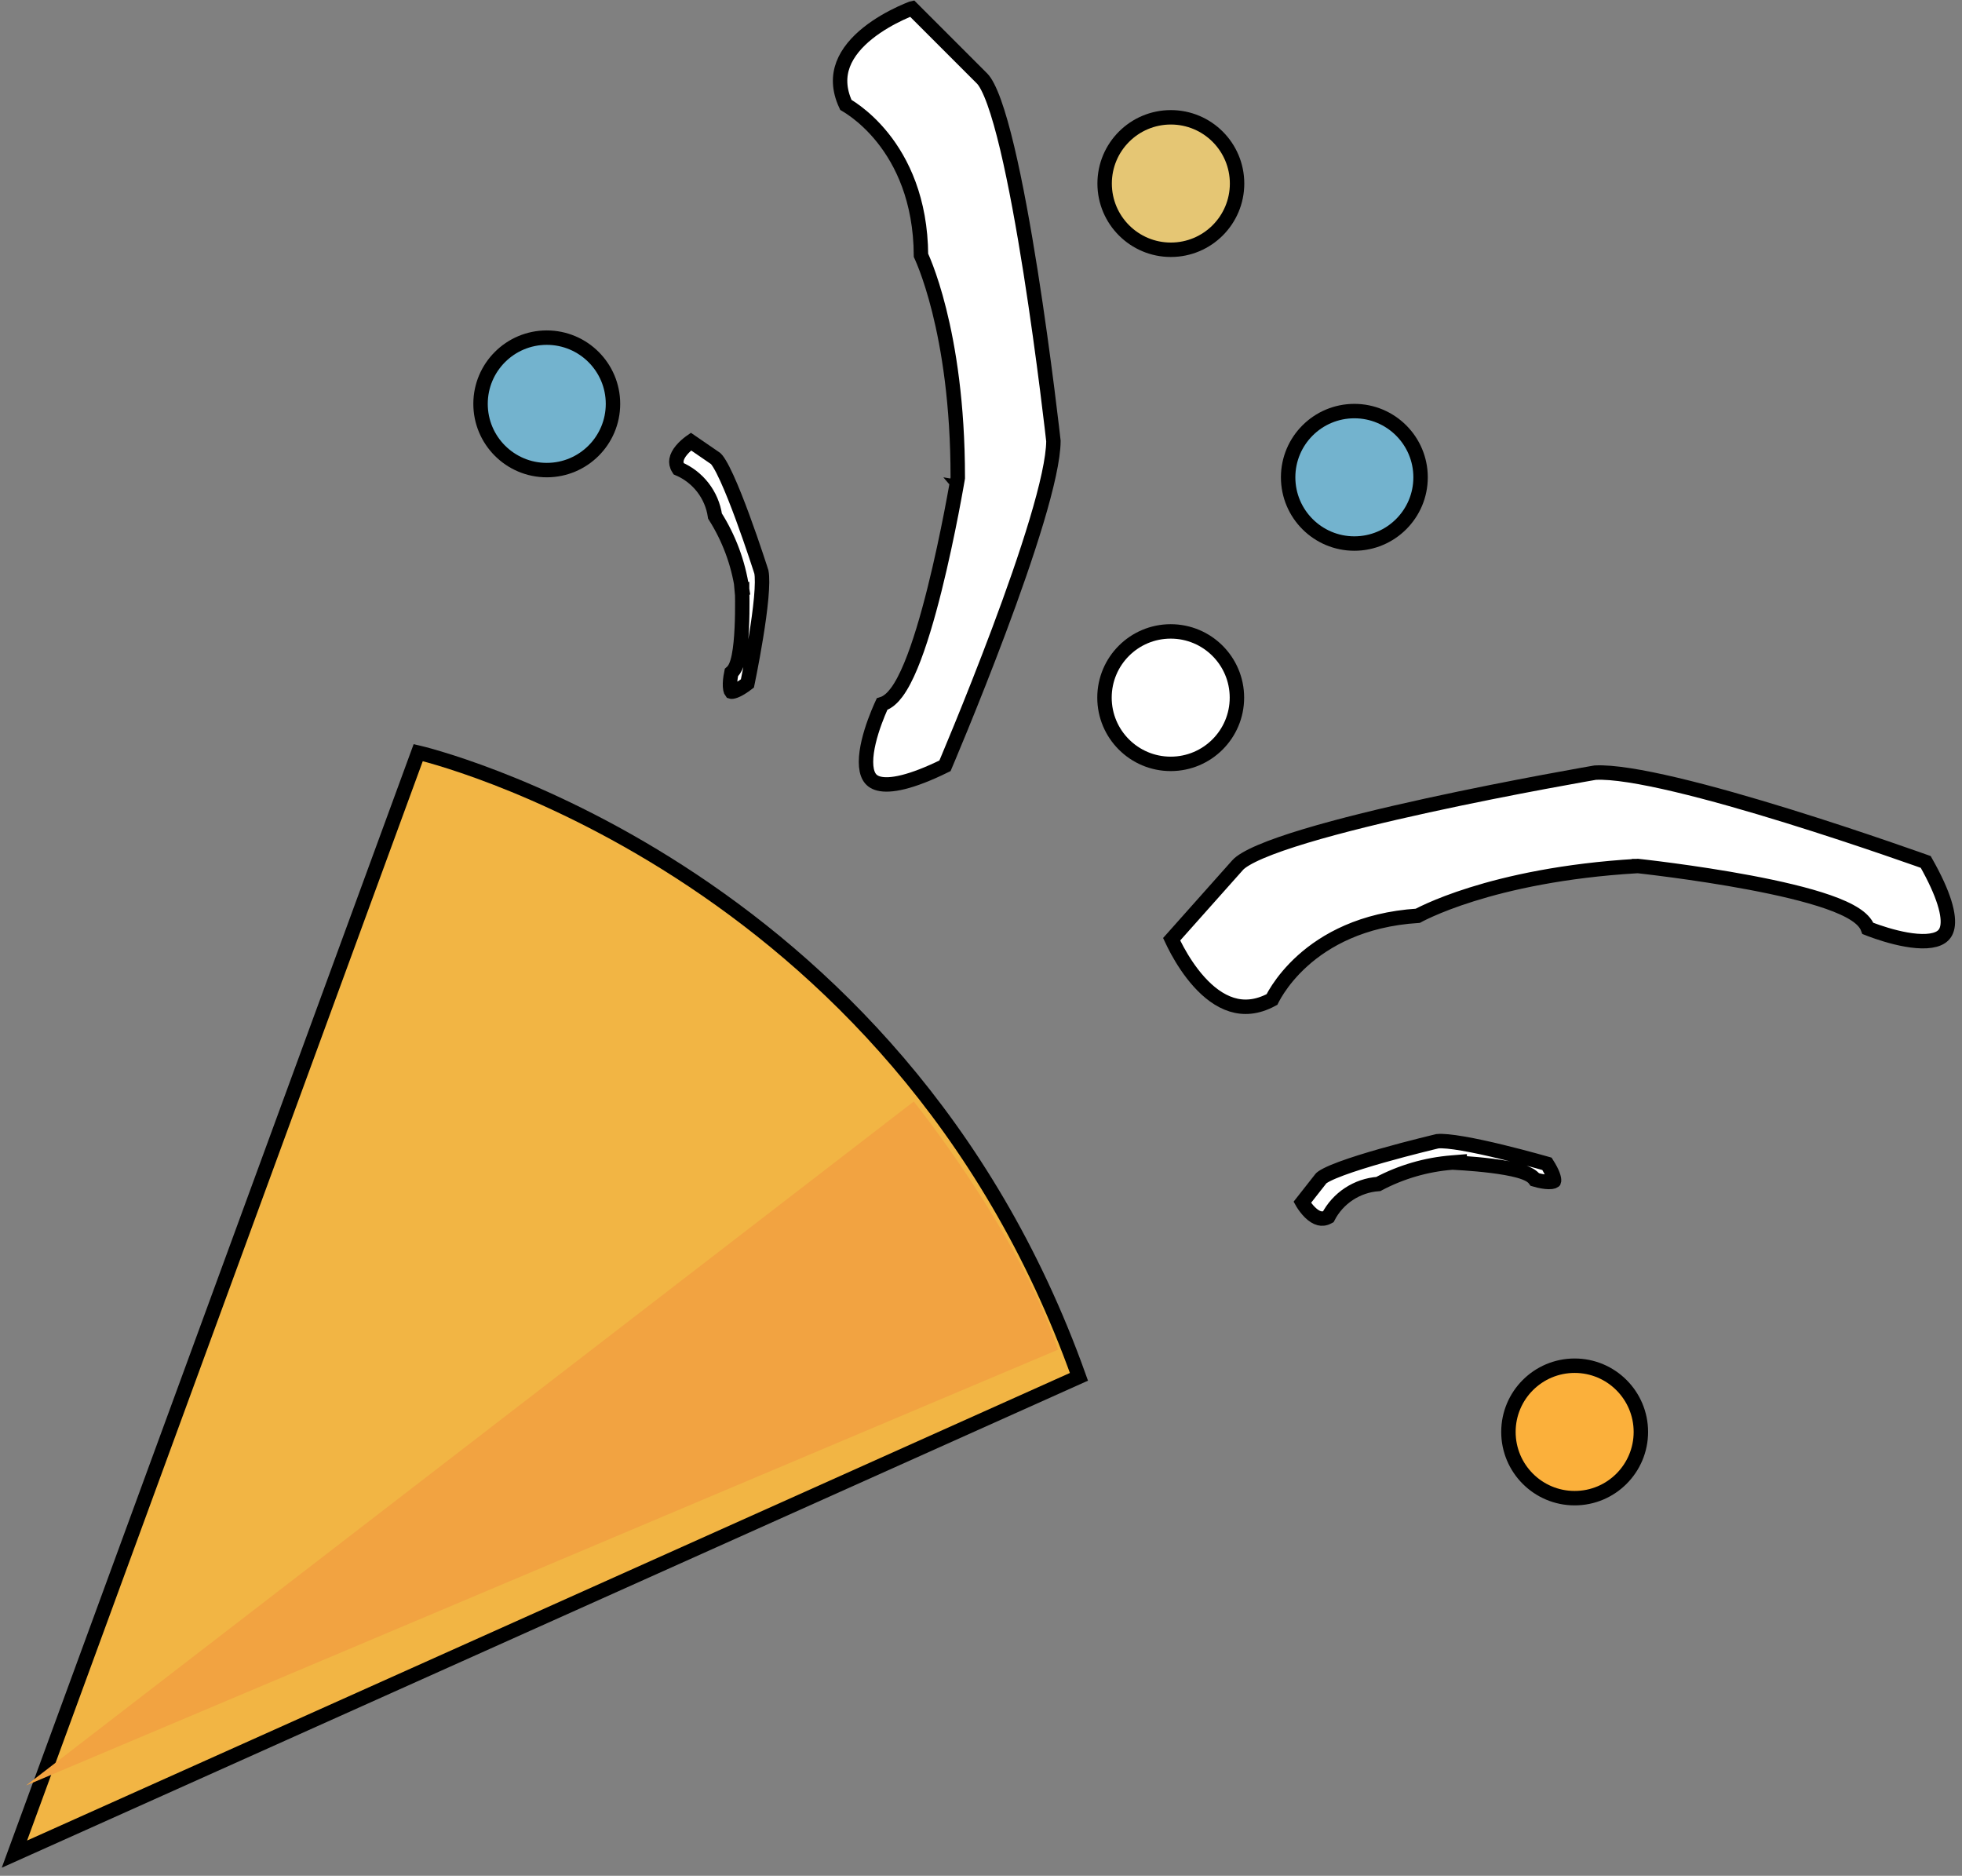 <svg width="136" height="130" viewBox="0 0 136 130" fill="none" xmlns="http://www.w3.org/2000/svg">
<rect x="0" y="0" width="136" height="130" fill="#808080" stroke="none"/>
<path d="M28.99 52.16C28.99 52.16 62.07 59.8 74.79 95.42L1 128.5L28.99 52.16Z" fill="#F2B544" stroke="black" stroke-miterlimit="10"/>
<path d="M1.81 123.74L63.34 76.34C63.34 76.34 70.57 85.29 73.34 93.54L1.81 123.74Z" fill="#F2A341"/>
<path d="M73.016 30.53L73.02 30.567C73.013 31.758 72.561 33.746 71.849 36.118C71.138 38.487 70.189 41.179 69.237 43.719C68.285 46.259 67.334 48.64 66.62 50.387C66.263 51.261 65.965 51.975 65.757 52.471C65.653 52.719 65.571 52.912 65.516 53.043L65.503 53.074C64.326 53.653 63.381 54.009 62.627 54.198C61.835 54.396 61.289 54.399 60.922 54.307C60.573 54.22 60.37 54.045 60.24 53.818C60.101 53.574 60.028 53.233 60.028 52.804C60.028 51.94 60.32 50.894 60.634 50.032C60.788 49.608 60.943 49.241 61.058 48.981C61.089 48.913 61.116 48.852 61.14 48.8C61.552 48.676 61.887 48.342 62.148 47.994C62.498 47.527 62.824 46.887 63.129 46.156C63.74 44.69 64.304 42.752 64.783 40.836C65.263 38.916 65.663 36.998 65.943 35.562C66.083 34.843 66.193 34.244 66.268 33.824C66.305 33.614 66.334 33.449 66.354 33.337L66.376 33.208L66.382 33.174L66.383 33.166L66.383 33.163L66.383 33.163C66.383 33.163 66.383 33.162 65.89 33.08L66.383 33.162L66.39 33.121V33.08C66.39 27.948 65.747 24.09 65.1 21.506C64.777 20.214 64.452 19.242 64.207 18.588C64.084 18.262 63.981 18.015 63.908 17.848C63.881 17.787 63.858 17.736 63.84 17.697C63.815 13.822 62.511 11.204 61.186 9.546C60.519 8.713 59.851 8.127 59.346 7.748C59.093 7.558 58.881 7.42 58.729 7.327C58.693 7.305 58.66 7.286 58.632 7.269C58.123 6.175 58.148 5.251 58.442 4.466C58.757 3.629 59.398 2.902 60.155 2.297C60.909 1.694 61.745 1.237 62.401 0.929C62.727 0.776 63.004 0.661 63.199 0.585C63.204 0.583 63.208 0.581 63.213 0.58L68.077 5.444L68.077 5.444C68.309 5.675 68.597 6.213 68.911 7.082C69.215 7.927 69.519 9.01 69.815 10.254C70.407 12.74 70.961 15.828 71.438 18.845C71.913 21.861 72.31 24.799 72.588 26.984C72.726 28.076 72.835 28.979 72.91 29.609C72.947 29.924 72.975 30.171 72.994 30.339L73.016 30.53Z" fill="white" stroke="black"/>
<path d="M110.54 53.554L110.576 53.548C111.767 53.484 113.78 53.82 116.19 54.391C118.598 54.962 121.341 55.753 123.932 56.555C126.522 57.357 128.955 58.169 130.74 58.78C131.633 59.085 132.363 59.34 132.87 59.519C133.124 59.609 133.322 59.679 133.456 59.727L133.487 59.738C134.134 60.88 134.546 61.803 134.778 62.544C135.023 63.324 135.058 63.87 134.988 64.242C134.921 64.595 134.759 64.808 134.54 64.951C134.305 65.104 133.969 65.197 133.541 65.222C132.679 65.272 131.617 65.041 130.739 64.778C130.306 64.649 129.931 64.516 129.664 64.416C129.595 64.389 129.533 64.365 129.479 64.344C129.331 63.94 128.979 63.624 128.615 63.384C128.129 63.062 127.471 62.773 126.723 62.512C125.224 61.987 123.256 61.538 121.316 61.171C119.372 60.804 117.434 60.517 115.984 60.322C115.258 60.224 114.654 60.15 114.231 60.099C114.019 60.074 113.852 60.055 113.739 60.042L113.609 60.028L113.575 60.024L113.566 60.023L113.564 60.023L113.563 60.023C113.563 60.023 113.563 60.023 113.51 60.52L113.563 60.023L113.522 60.018L113.48 60.021C108.358 60.323 104.546 61.191 102.005 61.988C100.735 62.386 99.784 62.767 99.146 63.05C98.827 63.191 98.587 63.309 98.424 63.391C98.365 63.422 98.316 63.447 98.278 63.468C94.405 63.716 91.866 65.169 90.289 66.588C89.496 67.302 88.951 68.003 88.602 68.53C88.428 68.793 88.302 69.013 88.219 69.171C88.199 69.208 88.182 69.241 88.167 69.271C87.107 69.844 86.185 69.874 85.385 69.627C84.53 69.363 83.766 68.766 83.116 68.045C82.469 67.328 81.962 66.519 81.614 65.883C81.442 65.567 81.31 65.296 81.222 65.106C81.22 65.102 81.218 65.097 81.216 65.093L85.793 59.953L85.794 59.952C86.011 59.708 86.532 59.389 87.381 59.025C88.207 58.672 89.27 58.306 90.494 57.937C92.941 57.201 95.989 56.467 98.973 55.815C101.955 55.163 104.863 54.595 107.026 54.19C108.108 53.987 109.003 53.825 109.627 53.714C109.939 53.659 110.184 53.616 110.35 53.587L110.54 53.554Z" fill="white" stroke="black"/>
<path d="M85.74 48.35C85.74 50.885 83.685 52.94 81.15 52.94C78.615 52.94 76.56 50.885 76.56 48.35C76.56 45.815 78.615 43.76 81.15 43.76C83.685 43.76 85.74 45.815 85.74 48.35Z" fill="white" stroke="black"/>
<path d="M98.47 33.08C98.47 35.615 96.415 37.67 93.88 37.67C91.345 37.67 89.29 35.615 89.29 33.08C89.29 30.545 91.345 28.49 93.88 28.49C96.415 28.49 98.47 30.545 98.47 33.08Z" fill="#73B3CE" stroke="black"/>
<path d="M85.75 12.72C85.75 15.255 83.695 17.31 81.16 17.31C78.625 17.31 76.57 15.255 76.57 12.72C76.57 10.185 78.625 8.13 81.16 8.13C83.695 8.13 85.75 10.185 85.75 12.72Z" fill="#E5C674" stroke="black"/>
<path d="M52.757 39.579L52.776 39.638C52.845 39.981 52.837 40.619 52.762 41.45C52.687 42.275 52.553 43.227 52.405 44.134C52.258 45.039 52.1 45.893 51.978 46.52C51.917 46.834 51.865 47.091 51.828 47.269C51.821 47.305 51.814 47.338 51.808 47.367C51.517 47.587 51.282 47.732 51.096 47.821C50.877 47.927 50.756 47.94 50.707 47.938C50.698 47.938 50.692 47.937 50.689 47.936C50.678 47.922 50.648 47.874 50.626 47.762C50.581 47.531 50.6 47.209 50.645 46.91C50.662 46.797 50.681 46.695 50.698 46.614C50.84 46.493 50.93 46.337 50.984 46.224C51.087 46.009 51.16 45.742 51.215 45.468C51.326 44.914 51.386 44.21 51.418 43.535C51.451 42.855 51.456 42.183 51.453 41.682C51.452 41.431 51.449 41.222 51.446 41.076C51.444 41.003 51.443 40.945 51.442 40.906L51.44 40.86L51.44 40.848L51.44 40.845L51.44 40.844L51.44 40.844C51.44 40.844 51.44 40.844 50.94 40.86L51.435 40.786C51.166 38.999 50.528 37.289 49.561 35.764C49.456 35.041 49.165 34.356 48.716 33.778C48.274 33.209 47.694 32.763 47.033 32.481C46.884 32.248 46.863 32.048 46.892 31.874C46.928 31.653 47.054 31.421 47.246 31.192C47.435 30.967 47.661 30.776 47.847 30.638C47.863 30.625 47.879 30.614 47.895 30.603L49.597 31.772L49.597 31.772L49.601 31.775C49.601 31.775 49.609 31.781 49.625 31.797C49.643 31.814 49.665 31.839 49.693 31.874C49.748 31.944 49.813 32.039 49.887 32.163C50.035 32.409 50.201 32.738 50.38 33.128C50.736 33.907 51.122 34.891 51.48 35.863C51.837 36.833 52.163 37.783 52.4 38.491C52.518 38.845 52.614 39.138 52.681 39.342C52.714 39.444 52.74 39.524 52.757 39.579ZM48.15 30.433L48.15 30.433L48.15 30.433Z" fill="white" stroke="black"/>
<path d="M113.74 99.24C113.74 101.775 111.685 103.83 109.15 103.83C106.615 103.83 104.56 101.775 104.56 99.24C104.56 96.705 106.615 94.65 109.15 94.65C111.685 94.65 113.74 96.705 113.74 99.24Z" fill="#FBB03B" stroke="black"/>
<path d="M99.58 79.107L99.636 79.093C99.979 79.057 100.609 79.118 101.424 79.259C102.237 79.399 103.172 79.606 104.062 79.822C104.951 80.037 105.789 80.26 106.404 80.428C106.712 80.512 106.964 80.583 107.139 80.632C107.173 80.642 107.204 80.651 107.232 80.659C107.43 80.972 107.557 81.222 107.633 81.419C107.722 81.652 107.727 81.778 107.721 81.833C107.719 81.847 107.716 81.855 107.715 81.858C107.715 81.858 107.714 81.859 107.714 81.859C107.7 81.869 107.651 81.896 107.537 81.91C107.304 81.938 106.985 81.894 106.689 81.826C106.578 81.8 106.478 81.772 106.398 81.749C106.289 81.598 106.14 81.496 106.031 81.433C105.824 81.314 105.564 81.221 105.295 81.145C104.751 80.993 104.055 80.88 103.384 80.796C102.708 80.712 102.038 80.656 101.539 80.621C101.406 80.611 101.286 80.603 101.18 80.597V80.528L100.64 80.572C98.856 80.714 97.121 81.22 95.541 82.057C94.81 82.109 94.104 82.35 93.492 82.755C92.89 83.154 92.4 83.698 92.067 84.337C91.825 84.467 91.625 84.473 91.456 84.431C91.24 84.378 91.019 84.234 90.807 84.026C90.597 83.82 90.424 83.579 90.302 83.384C90.29 83.365 90.278 83.347 90.268 83.329L91.573 81.669L91.573 81.669L91.575 81.666C91.575 81.666 91.582 81.658 91.599 81.643C91.617 81.627 91.644 81.606 91.68 81.582C91.753 81.532 91.853 81.474 91.981 81.409C92.237 81.279 92.576 81.137 92.978 80.988C93.78 80.691 94.788 80.38 95.783 80.097C96.776 79.815 97.747 79.562 98.47 79.38C98.831 79.289 99.13 79.215 99.339 79.165C99.443 79.139 99.525 79.12 99.58 79.107Z" fill="white" stroke="black"/>
<path d="M42.49 27.99C42.49 30.525 40.435 32.58 37.9 32.58C35.365 32.58 33.31 30.525 33.31 27.99C33.31 25.455 35.365 23.4 37.9 23.4C40.435 23.4 42.49 25.455 42.49 27.99Z" fill="#73B3CE" stroke="black"/>
</svg>
